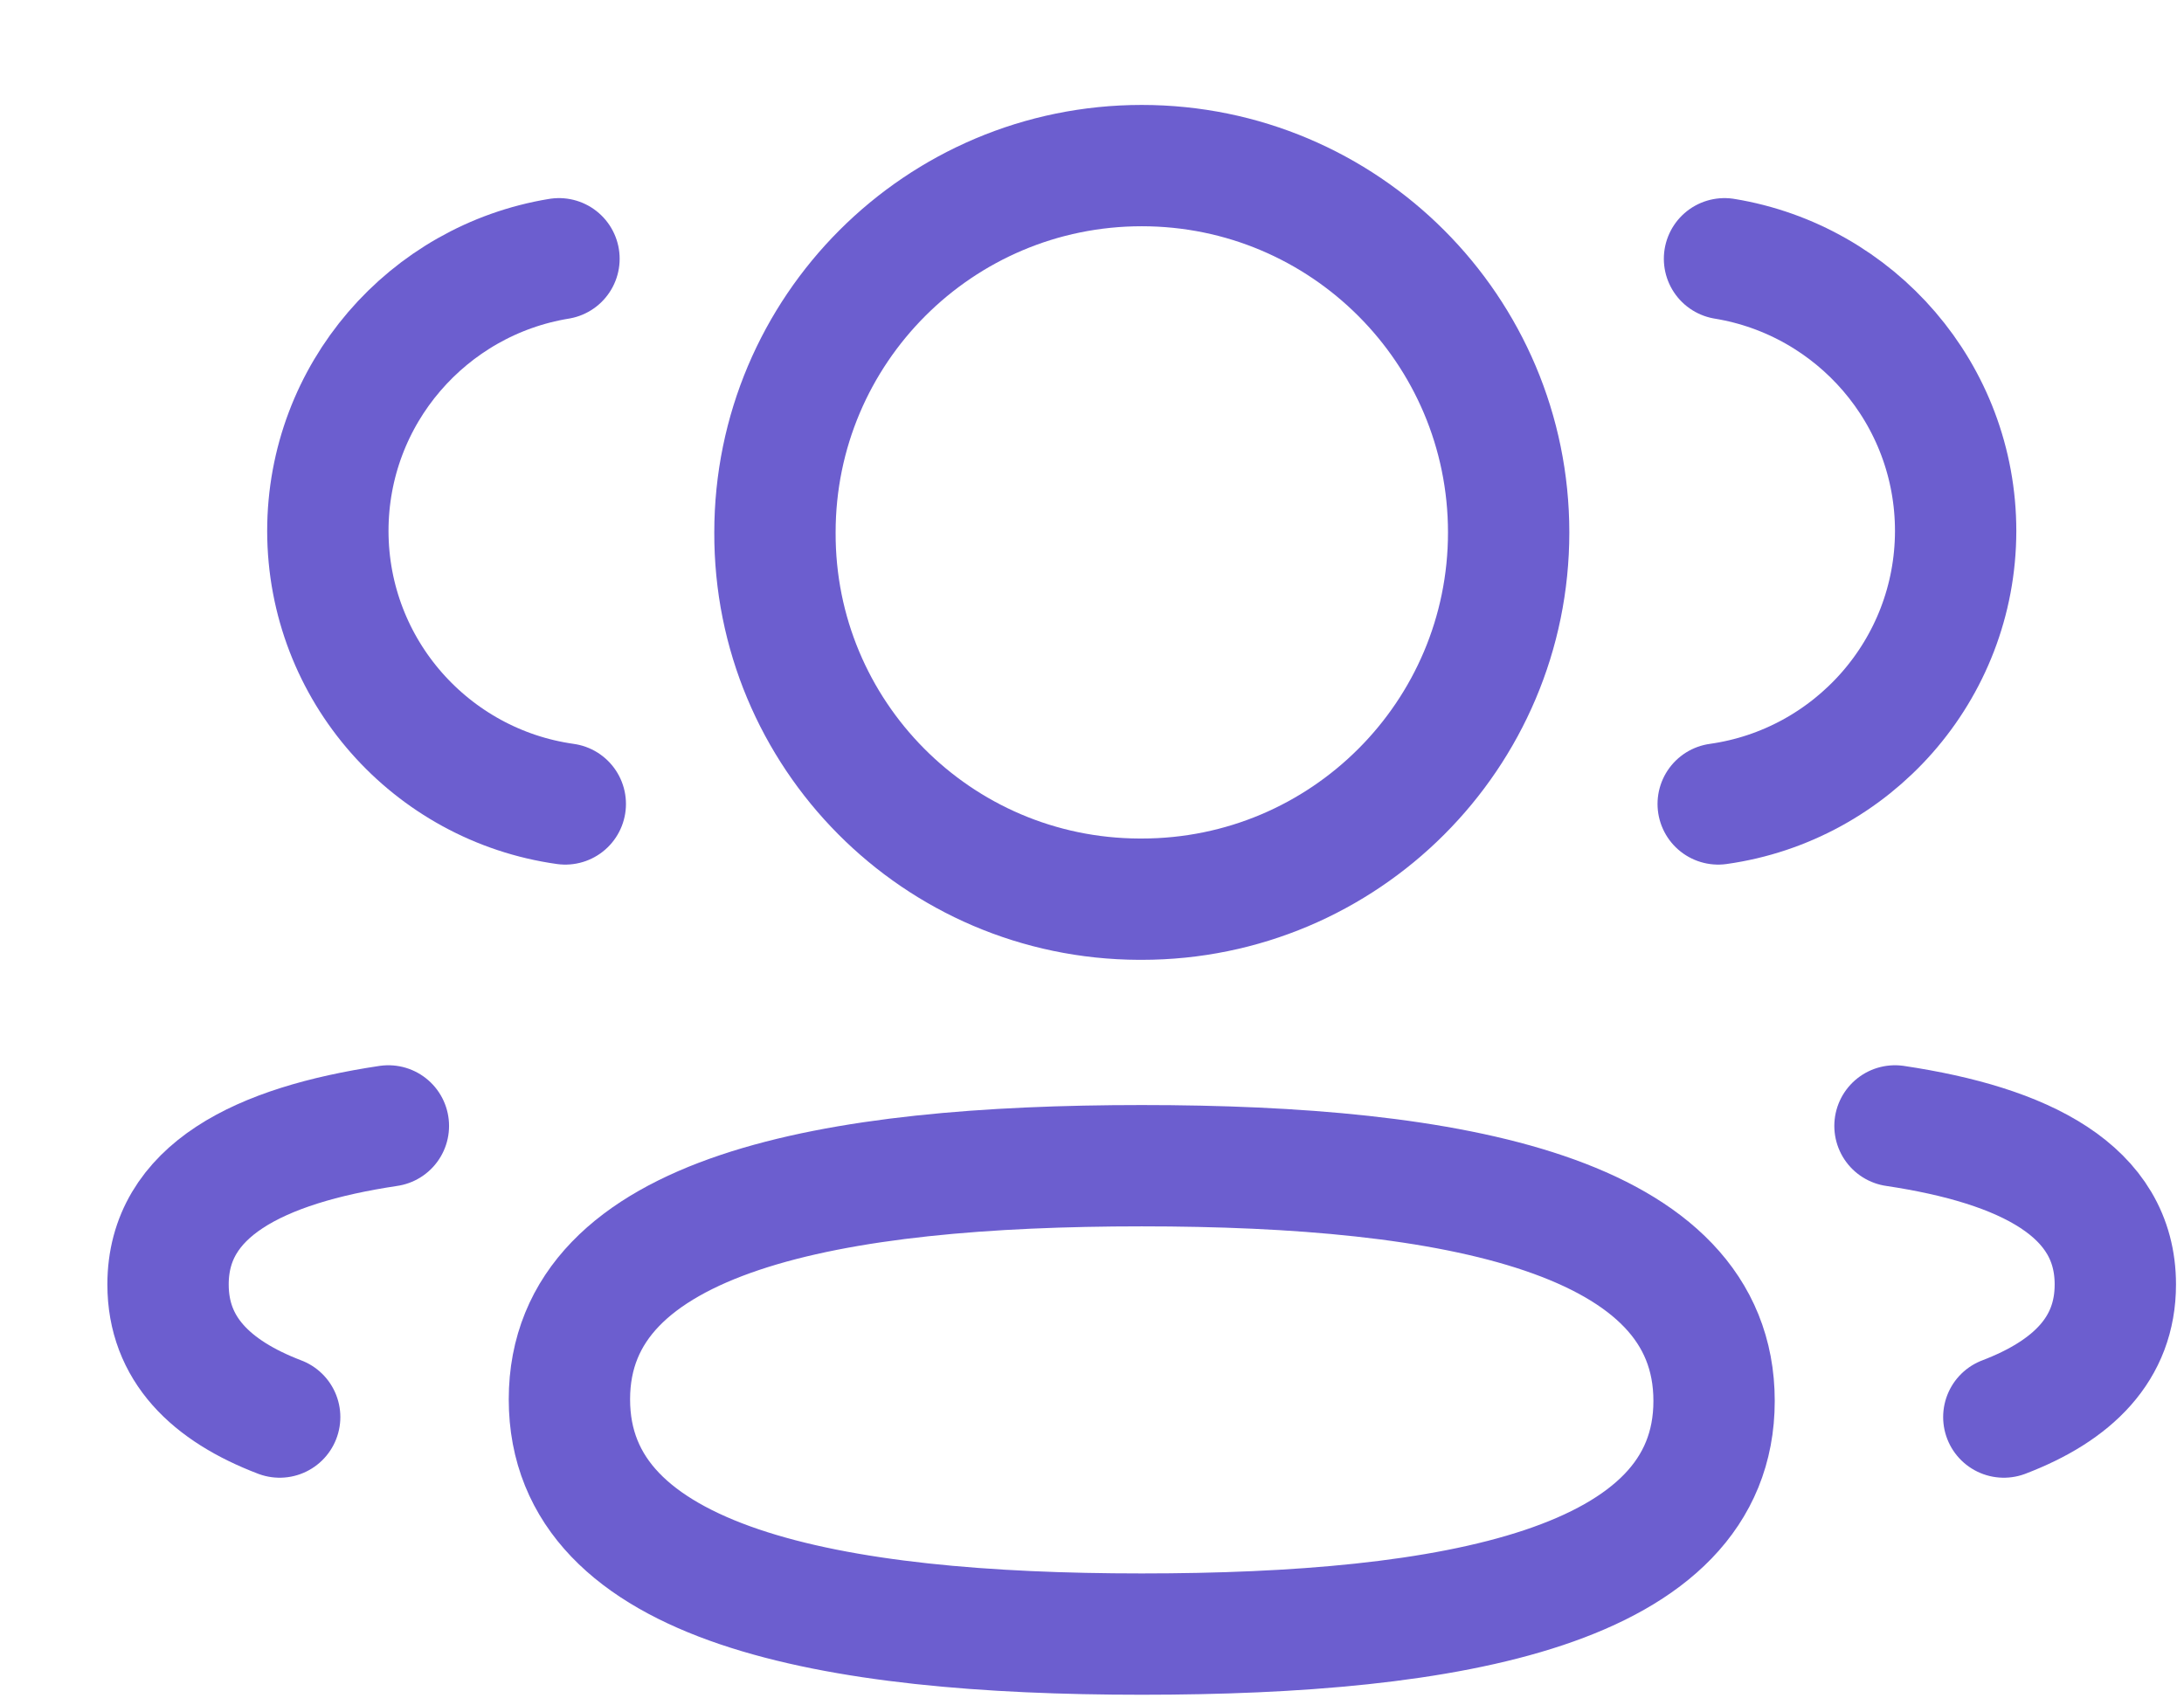 <svg width="18" height="14" viewBox="0 0 18 14" fill="none" xmlns="http://www.w3.org/2000/svg">
<path d="M14.161 6.627C15.265 6.472 16.116 5.525 16.118 4.378C16.118 3.247 15.294 2.31 14.213 2.133" stroke="#6C5ECF" stroke-linecap="round" stroke-linejoin="round"/>
<path d="M15.618 9.281C16.688 9.441 17.434 9.816 17.434 10.588C17.434 11.119 17.083 11.464 16.515 11.681" stroke="#6C5ECF" stroke-linecap="round" stroke-linejoin="round"/>
<path fill-rule="evenodd" clip-rule="evenodd" d="M9.41 9.609C6.866 9.609 4.693 9.995 4.693 11.535C4.693 13.074 6.852 13.47 9.41 13.47C11.955 13.47 14.127 13.089 14.127 11.548C14.127 10.008 11.968 9.609 9.41 9.609Z" stroke="#6C5ECF" stroke-linecap="round" stroke-linejoin="round"/>
<path fill-rule="evenodd" clip-rule="evenodd" d="M9.41 7.412C11.08 7.412 12.434 6.059 12.434 4.389C12.434 2.719 11.08 1.365 9.41 1.365C7.741 1.365 6.387 2.719 6.387 4.389C6.381 6.053 7.724 7.406 9.388 7.412H9.41Z" stroke="#6C5ECF" stroke-linecap="round" stroke-linejoin="round"/>
<path d="M4.659 6.627C3.554 6.472 2.704 5.525 2.702 4.378C2.702 3.247 3.526 2.31 4.607 2.133" stroke="#6C5ECF" stroke-linecap="round" stroke-linejoin="round"/>
<path d="M3.201 9.281C2.132 9.441 1.385 9.816 1.385 10.588C1.385 11.119 1.737 11.464 2.305 11.681" stroke="#6C5ECF" stroke-linecap="round" stroke-linejoin="round"/>
</svg>
